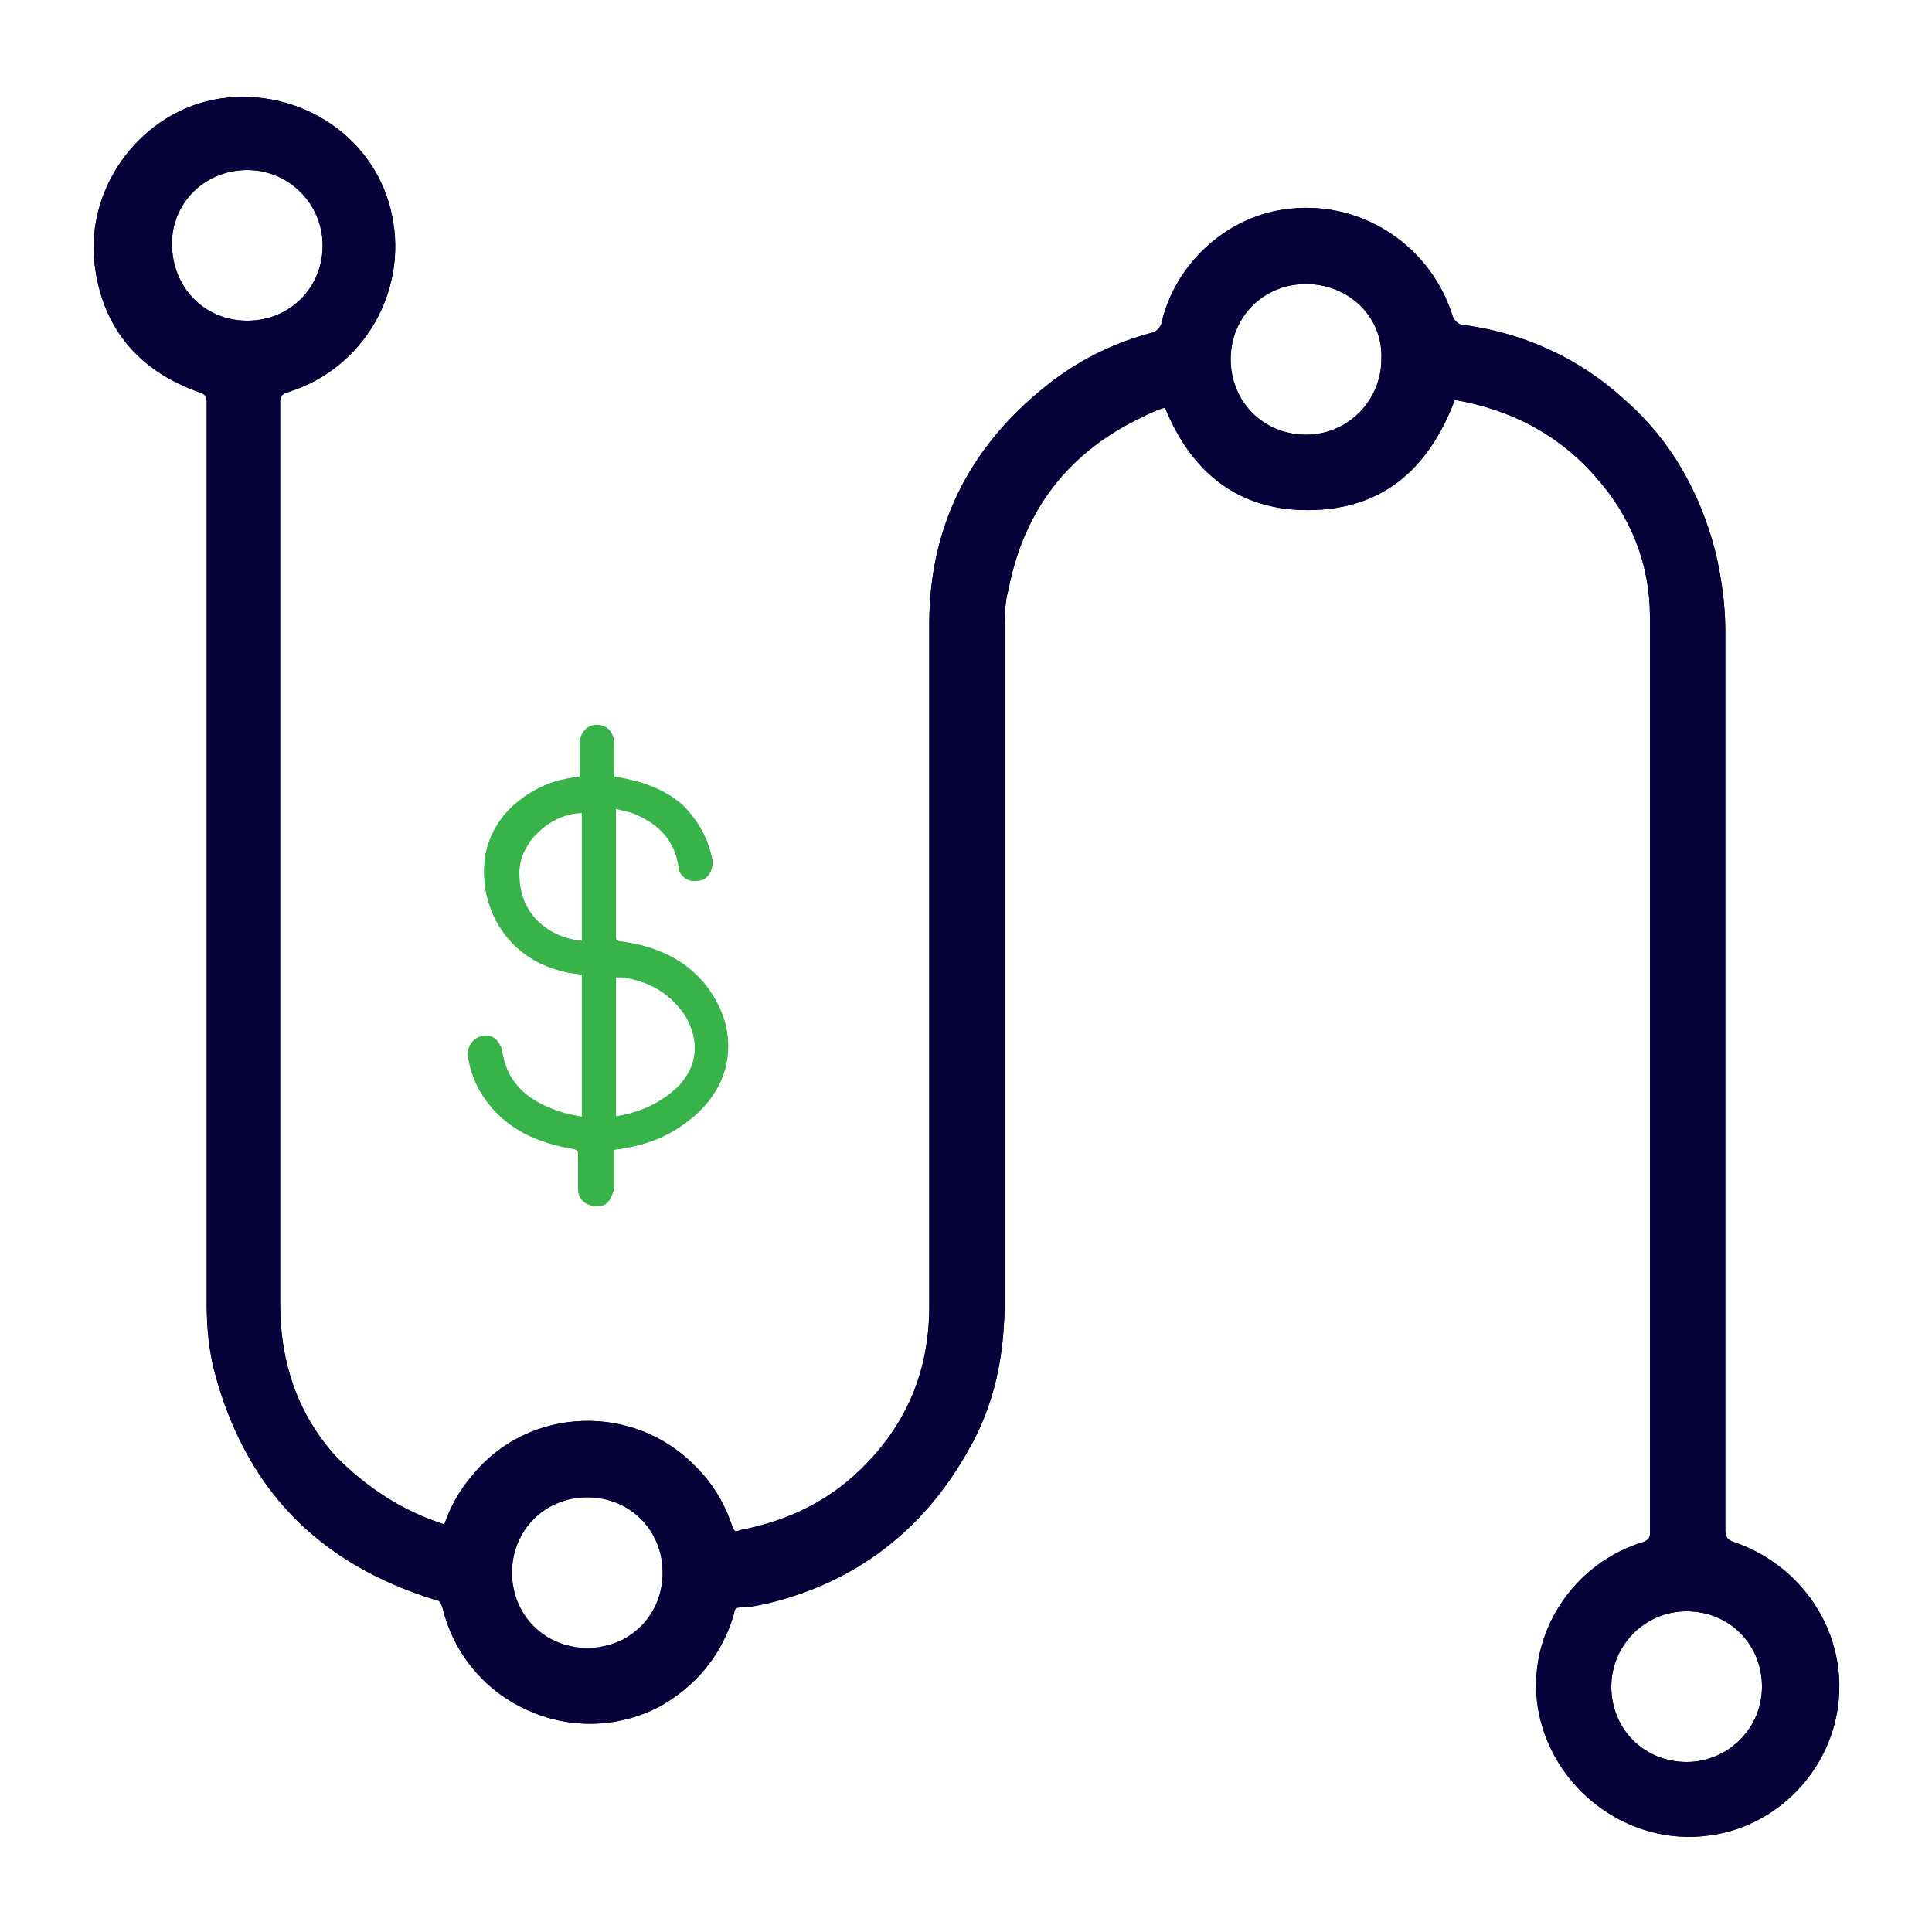 <?xml version="1.0" encoding="utf-8"?>
<!-- Generator: Adobe Illustrator 27.0.0, SVG Export Plug-In . SVG Version: 6.00 Build 0)  -->
<svg version="1.1" xmlns="http://www.w3.org/2000/svg" xmlns:xlink="http://www.w3.org/1999/xlink" x="0px" y="0px"
	 viewBox="0 0 100 100" style="enable-background:new 0 0 100 100;" xml:space="preserve">
<style type="text/css">
	.st0{fill:none;}
	.st1{opacity:0.9;fill:#1A0B0B;}
	.st2{fill:#F5F8F9;}
	.st3{fill:#FFFFFF;}
	.st4{fill:none;stroke:#343C45;stroke-width:0.276;stroke-miterlimit:10;}
	.st5{fill:#012169;}
	.st6{opacity:0.4;fill:#333333;}
	.st7{fill:none;stroke:#C5C6C8;stroke-width:0.504;stroke-miterlimit:10;}
	.st8{fill:#FAE8E8;}
	.st9{fill:none;stroke:#EA6061;stroke-width:0.91;stroke-linecap:round;stroke-linejoin:round;stroke-miterlimit:10;}
	.st10{fill:#EA6061;stroke:#EA6061;stroke-width:0.25;stroke-miterlimit:10;}
	.st11{fill:#E3F6EB;}
	.st12{fill:none;stroke:#51AE3B;stroke-width:0.91;stroke-linecap:round;stroke-linejoin:round;stroke-miterlimit:10;}
	.st13{fill:#20201F;}
	.st14{fill:#EFF2F8;}
	.st15{fill:#2A367E;}
	.st16{fill:#EA6061;}
	.st17{fill:none;stroke:#343C45;stroke-width:0.243;stroke-miterlimit:10;}
	.st18{fill:none;stroke:#000000;stroke-width:0.5;stroke-miterlimit:10;}
	.st19{fill:#1A0B0B;}
	.st20{fill:none;stroke:#343C45;stroke-width:0.75;stroke-miterlimit:10;}
	.st21{fill:none;stroke:#333333;stroke-linecap:round;stroke-miterlimit:10;}
	.st22{opacity:0.5;}
	.st23{fill:none;stroke:#343C45;stroke-width:0.25;stroke-miterlimit:10;}
	.st24{opacity:0.95;}
	.st25{fill:url(#SVGID_1_);}
	.st26{fill:url(#SVGID_00000091732591263635502060000007632720101403639442_);}
	.st27{fill:#032D77;}
	.st28{opacity:0;fill:#032D77;}
	.st29{opacity:0.6;fill:#FFFFFF;}
	.st30{opacity:0.6;}
	.st31{fill:#EEF1F7;}
	.st32{fill:#333333;}
	.st33{fill:url(#SVGID_00000017508611266068642080000015671458441646504603_);}
	.st34{fill:url(#SVGID_00000059289767746731280070000005469168313074428036_);}
	.st35{fill:url(#SVGID_00000099658066116358660290000008964208626312937611_);}
	.st36{fill:#FAAF40;}
	.st37{fill:url(#SVGID_00000101079382489335094080000005519599439898857390_);}
	.st38{opacity:0.5;fill:url(#SVGID_00000072275219124464931380000011977879367717908902_);}
	.st39{fill:#E8E8E8;}
	.st40{fill:none;stroke:#333333;stroke-width:0.786;stroke-linecap:round;stroke-miterlimit:10;}
	.st41{fill:url(#SVGID_00000090271641940112178630000009163452902329397165_);}
	.st42{fill:#0659ED;}
	.st43{fill:#02399B;}
	.st44{fill:url(#SVGID_00000181059300634466321080000013023837577353683585_);}
	.st45{fill:#7F00FF;}
	.st46{fill:#6900E2;}
	.st47{fill:#5200C6;}
	.st48{fill:#36B24A;}
	.st49{fill:#060139;}
	.st50{fill:none;stroke:#060139;stroke-width:1.875;stroke-miterlimit:10;}
	.st51{display:none;fill:#37B34A;}
	.st52{display:none;fill-rule:evenodd;clip-rule:evenodd;fill:#37B34A;}
	.st53{fill-rule:evenodd;clip-rule:evenodd;fill:#37B34A;}
	.st54{fill:#37B34A;}
	.st55{fill:#08F3F9;}
	.st56{display:none;}
	.st57{display:inline;}
	.st58{fill:#BCBABB;}
	.st59{display:inline;fill:#2E1F24;}
	.st60{fill:url(#SVGID_00000142864063721989898010000014602571237933295545_);}
	.st61{fill:#FFFFFF;stroke:#919396;stroke-width:0.227;stroke-miterlimit:10;}
	.st62{fill:#2A2A2A;}
	.st63{fill:url(#SVGID_00000074406338275835658490000018328197688132089014_);}
	.st64{fill:none;stroke:#060139;stroke-width:1.75;stroke-linecap:round;stroke-miterlimit:10;}
	.st65{fill:url(#SVGID_00000018209825656386934750000018370962212188775357_);}
	.st66{fill:#F4F4F4;}
	.st67{fill:none;stroke:#A9B4C6;stroke-width:0.5;stroke-miterlimit:10;}
	.st68{fill:#212121;}
	.st69{fill:#2E1F24;}
	.st70{fill:url(#SVGID_00000052074172292092397480000002673333275141777575_);}
	.st71{fill:url(#SVGID_00000033337086127843891420000011796529558482476175_);}
	.st72{fill:none;stroke:#C5C6C8;stroke-width:0.5;stroke-miterlimit:10;}
	.st73{fill:none;stroke:#012169;stroke-miterlimit:10;}
	.st74{fill:#F2FCFC;}
	.st75{opacity:0;fill:#FFFFFF;}
	.st76{fill:none;stroke:#333333;stroke-width:1.035;stroke-linecap:round;stroke-linejoin:round;}
	.st77{fill:none;stroke:#FFFFFF;stroke-width:2;stroke-linecap:round;stroke-miterlimit:10;}
	.st78{fill:none;stroke:#333333;stroke-width:1.5;stroke-miterlimit:10;}
	.st79{fill:none;stroke:#FFFFFF;stroke-width:1.5;stroke-linecap:round;stroke-miterlimit:10;}
	.st80{fill:#FFFFFF;stroke:#DFDFE5;stroke-miterlimit:10;}
	.st81{fill:#EE3553;}
	.st82{fill:none;stroke:#EE3553;stroke-width:0.82;stroke-miterlimit:10;}
	.st83{fill:none;stroke:#DFDFE5;stroke-miterlimit:10;}
	.st84{fill:#455A64;}
	.st85{fill:#E0F7FA;}
	.st86{fill:none;stroke:#060139;stroke-width:1.5;stroke-linecap:round;stroke-linejoin:round;}
	.st87{fill:#37B34A;stroke:#37B34A;stroke-width:0.365;stroke-miterlimit:10;}
	.st88{fill:none;stroke:#060139;stroke-width:2.366;stroke-miterlimit:10;}
	.st89{fill:none;stroke:#060139;stroke-width:2.366;stroke-linecap:round;stroke-miterlimit:10;}
	.st90{fill:#F6F7F7;}
	.st91{fill:#FFA77B;}
	.st92{fill:#FFCFB8;}
	.st93{fill:#CFF1FB;}
	.st94{fill:#F98770;}
	.st95{fill:#746887;}
	.st96{fill:none;stroke:#060139;stroke-width:1.578;stroke-miterlimit:10;}
	.st97{fill:#060139;stroke:#FFFFFF;stroke-width:0.75;stroke-miterlimit:10;}
	.st98{fill:#3E52D4;}
	.st99{fill:url(#SVGID_00000142897994264478358150000004340151339393325998_);}
	.st100{fill:none;stroke:#0659ED;stroke-width:2;stroke-miterlimit:10;}
	.st101{fill:url(#SVGID_00000093178246538597260210000004488125269700524688_);}
</style>
<g id="Layer_1">
	<g>
		<path class="st49" d="M23,78.9c0.3-0.9,0.8-1.8,1.5-2.6c2.9-3.5,8.3-3.7,11.5-0.4c0.9,0.9,1.5,1.9,1.9,3.1
			c0.1,0.3,0.2,0.3,0.4,0.2c2.6-0.5,4.8-1.6,6.6-3.5c2.2-2.3,3.2-5,3.2-8.1c0-11.8,0-23.5,0-35.3c0-5.2,2.2-9.4,6.4-12.6
			c1.6-1.2,3.3-2,5.2-2.5c0.2-0.1,0.3-0.2,0.4-0.4c0.7-3.2,3.5-5.7,6.7-6c3.8-0.4,7.3,2,8.4,5.6c0.1,0.2,0.2,0.3,0.4,0.4
			c3.2,0.4,6.1,1.7,8.5,3.9c2.4,2.1,3.9,4.8,4.7,7.9c0.3,1.3,0.5,2.7,0.5,4c0,15.5,0,31,0,46.6c0,0.3,0.1,0.5,0.4,0.6
			c3.3,1.1,5.6,4.2,5.5,7.7c-0.1,3.8-3,7-6.7,7.5c-4.2,0.6-8.2-2.4-8.9-6.6c-0.6-3.8,1.8-7.5,5.5-8.6c0.2-0.1,0.3-0.2,0.3-0.4
			c0-15.8,0-31.6,0-47.5c0-2.7-1-5.2-2.8-7.2c-1.9-2.2-4.4-3.5-7.3-4c-1.4,3.7-3.9,5.8-7.9,5.7c-3.5-0.1-5.8-2.1-7.1-5.3
			c-0.4,0.1-0.8,0.3-1.2,0.5c-3.8,1.8-6.1,4.8-6.9,8.9C52,31.2,52,31.9,52,32.6c0,11.6,0,23.1,0,34.7c0,2.8-0.5,5.4-1.9,7.8
			c-2.3,4.1-5.8,6.8-10.4,7.9c-0.5,0.1-0.9,0.2-1.4,0.2c-0.2,0-0.3,0.1-0.3,0.3c-0.6,2.1-1.9,3.7-3.8,4.8
			c-4.5,2.4-10.1-0.1-11.3-5.1c-0.1-0.3-0.2-0.4-0.4-0.4C16.4,80.9,12.7,77,11.1,71c-0.3-1.2-0.4-2.3-0.4-3.5c0-15.6,0-31.1,0-46.7
			c0-0.3-0.1-0.4-0.4-0.5c-3.1-1.1-5-3.3-5.4-6.6c-0.5-4.1,2.5-8,6.5-8.6c4.1-0.6,8.1,2,8.9,6.1c0.8,3.9-1.5,7.9-5.4,9.1
			c-0.3,0.1-0.4,0.2-0.4,0.5c0,15.6,0,31.1,0,46.7c0,3,0.9,5.7,2.9,7.9C19,77,20.8,78.2,23,78.9C22.9,78.9,23,78.9,23,78.9z
			 M12.8,8.8c-2.2,0-3.9,1.7-3.9,3.8c0,2.3,1.7,4,3.9,4c2.2,0,3.9-1.7,3.9-3.9C16.7,10.6,15,8.8,12.8,8.8z M67.6,14.7
			c-2.2,0-3.9,1.7-3.9,3.9c0,2.2,1.7,3.9,3.9,3.9c2.2,0,3.9-1.8,3.9-3.9C71.6,16.4,69.8,14.7,67.6,14.7z M91.2,87.3
			c0-2.2-1.7-3.9-3.9-3.9c-2.2,0-3.9,1.8-3.9,3.9c0,2.2,1.7,3.9,3.9,3.9C89.4,91.2,91.2,89.5,91.2,87.3z M30.4,77.5
			c-2.2,0-3.9,1.7-3.9,3.9c0,2.2,1.7,3.9,3.9,3.9c2.2,0,3.9-1.7,3.9-3.9C34.3,79.2,32.6,77.5,30.4,77.5z"/>
		<path class="st87" d="M30.3,58c0-2.6,0-5.1,0-7.7c-0.4-0.1-0.8-0.1-1.1-0.2c-2.7-0.6-4.3-3.1-3.9-5.8c0.3-1.5,1.2-2.5,2.4-3.2
			c0.7-0.4,1.4-0.6,2.2-0.7c0.3,0,0.3-0.1,0.3-0.4c0-0.5,0-1,0-1.5c0-0.5,0.3-0.8,0.7-0.8c0.4,0,0.7,0.3,0.7,0.8c0,0.5,0,1.1,0,1.6
			c0,0.2,0.1,0.3,0.3,0.3c1.2,0.2,2.4,0.6,3.3,1.4c0.8,0.8,1.3,1.7,1.5,2.8c0,0.4-0.2,0.8-0.6,0.8c-0.4,0.1-0.8-0.2-0.8-0.6
			c-0.2-1.4-1.1-2.3-2.3-2.8c-0.4-0.2-0.8-0.2-1.3-0.4c0,0.1,0,0.2,0,0.3c0,2.2,0,4.4,0,6.6c0,0.3,0.1,0.3,0.3,0.4
			c1.7,0.2,3.2,0.8,4.3,2.1c1.8,2.2,1.6,5-0.7,6.8c-1.1,0.9-2.3,1.3-3.6,1.5c-0.1,0-0.2,0-0.4,0.1c0,0.7,0,1.3,0,2
			c0,0.2-0.1,0.4-0.2,0.6c-0.2,0.3-0.5,0.3-0.8,0.2c-0.3-0.1-0.5-0.3-0.5-0.7c0-0.6,0-1.2,0-1.8c0-0.2-0.1-0.3-0.3-0.4
			c-1.9-0.3-3.5-1-4.6-2.6c-0.4-0.6-0.7-1.3-0.8-2.1c0-0.4,0.2-0.7,0.6-0.8c0.4-0.1,0.7,0.2,0.8,0.6c0.3,2,1.7,2.9,3.4,3.4
			C29.7,57.9,30,58,30.3,58z M31.7,58c1.4-0.2,2.6-0.7,3.6-1.7c1-1.1,1.1-2.4,0.4-3.7c-0.8-1.3-2-2-3.5-2.2c-0.1,0-0.3,0-0.5,0
			C31.7,53,31.7,55.5,31.7,58z M30.3,48.9c0-2.3,0-4.7,0-7c-1.8-0.1-3.7,1.6-3.6,3.4C26.7,47.5,28.4,48.8,30.3,48.9z"/>
	</g>
	<g>
		<path class="st49" d="M23,78.9c0.3-0.9,0.8-1.8,1.5-2.6c2.9-3.5,8.3-3.7,11.5-0.4c0.9,0.9,1.5,1.9,1.9,3.1
			c0.1,0.3,0.2,0.3,0.4,0.2c2.6-0.5,4.8-1.6,6.6-3.5c2.2-2.3,3.2-5,3.2-8.1c0-11.8,0-23.5,0-35.3c0-5.2,2.2-9.4,6.4-12.6
			c1.6-1.2,3.3-2,5.2-2.5c0.2-0.1,0.3-0.2,0.4-0.4c0.7-3.2,3.5-5.7,6.7-6c3.8-0.4,7.3,2,8.4,5.6c0.1,0.2,0.2,0.3,0.4,0.4
			c3.2,0.4,6.1,1.7,8.5,3.9c2.4,2.1,3.9,4.8,4.7,7.9c0.3,1.3,0.5,2.7,0.5,4c0,15.5,0,31,0,46.6c0,0.3,0.1,0.5,0.4,0.6
			c3.3,1.1,5.6,4.2,5.5,7.7c-0.1,3.8-3,7-6.7,7.5c-4.2,0.6-8.2-2.4-8.9-6.6c-0.6-3.8,1.8-7.5,5.5-8.6c0.2-0.1,0.3-0.2,0.3-0.4
			c0-15.8,0-31.6,0-47.5c0-2.7-1-5.2-2.8-7.2c-1.9-2.2-4.4-3.5-7.3-4c-1.4,3.7-3.9,5.8-7.9,5.7c-3.5-0.1-5.8-2.1-7.1-5.3
			c-0.4,0.1-0.8,0.3-1.2,0.5c-3.8,1.8-6.1,4.8-6.9,8.9C52,31.2,52,31.9,52,32.6c0,11.6,0,23.1,0,34.7c0,2.8-0.5,5.4-1.9,7.8
			c-2.3,4.1-5.8,6.8-10.4,7.9c-0.5,0.1-0.9,0.2-1.4,0.2c-0.2,0-0.3,0.1-0.3,0.3c-0.6,2.1-1.9,3.7-3.8,4.8
			c-4.5,2.4-10.1-0.1-11.3-5.1c-0.1-0.3-0.2-0.4-0.4-0.4C16.4,80.9,12.7,77,11.1,71c-0.3-1.2-0.4-2.3-0.4-3.5c0-15.6,0-31.1,0-46.7
			c0-0.3-0.1-0.4-0.4-0.5c-3.1-1.1-5-3.3-5.4-6.6c-0.5-4.1,2.5-8,6.5-8.6c4.1-0.6,8.1,2,8.9,6.1c0.8,3.9-1.5,7.9-5.4,9.1
			c-0.3,0.1-0.4,0.2-0.4,0.5c0,15.6,0,31.1,0,46.7c0,3,0.9,5.7,2.9,7.9C19,77,20.8,78.2,23,78.9C22.9,78.9,23,78.9,23,78.9z
			 M12.8,8.8c-2.2,0-3.9,1.7-3.9,3.8c0,2.3,1.7,4,3.9,4c2.2,0,3.9-1.7,3.9-3.9C16.7,10.6,15,8.8,12.8,8.8z M67.6,14.7
			c-2.2,0-3.9,1.7-3.9,3.9c0,2.2,1.7,3.9,3.9,3.9c2.2,0,3.9-1.8,3.9-3.9C71.6,16.4,69.8,14.7,67.6,14.7z M91.2,87.3
			c0-2.2-1.7-3.9-3.9-3.9c-2.2,0-3.9,1.8-3.9,3.9c0,2.2,1.7,3.9,3.9,3.9C89.4,91.2,91.2,89.5,91.2,87.3z M30.4,77.5
			c-2.2,0-3.9,1.7-3.9,3.9c0,2.2,1.7,3.9,3.9,3.9c2.2,0,3.9-1.7,3.9-3.9C34.3,79.2,32.6,77.5,30.4,77.5z"/>
		<path class="st87" d="M30.3,58c0-2.6,0-5.1,0-7.7c-0.4-0.1-0.8-0.1-1.1-0.2c-2.7-0.6-4.3-3.1-3.9-5.8c0.3-1.5,1.2-2.5,2.4-3.2
			c0.7-0.4,1.4-0.6,2.2-0.7c0.3,0,0.3-0.1,0.3-0.4c0-0.5,0-1,0-1.5c0-0.5,0.3-0.8,0.7-0.8c0.4,0,0.7,0.3,0.7,0.8c0,0.5,0,1.1,0,1.6
			c0,0.2,0.1,0.3,0.3,0.3c1.2,0.2,2.4,0.6,3.3,1.4c0.8,0.8,1.3,1.7,1.5,2.8c0,0.4-0.2,0.8-0.6,0.8c-0.4,0.1-0.8-0.2-0.8-0.6
			c-0.2-1.4-1.1-2.3-2.3-2.8c-0.4-0.2-0.8-0.2-1.3-0.4c0,0.1,0,0.2,0,0.3c0,2.2,0,4.4,0,6.6c0,0.3,0.1,0.3,0.3,0.4
			c1.7,0.2,3.2,0.8,4.3,2.1c1.8,2.2,1.6,5-0.7,6.8c-1.1,0.9-2.3,1.3-3.6,1.5c-0.1,0-0.2,0-0.4,0.1c0,0.7,0,1.3,0,2
			c0,0.2-0.1,0.4-0.2,0.6c-0.2,0.3-0.5,0.3-0.8,0.2c-0.3-0.1-0.5-0.3-0.5-0.7c0-0.6,0-1.2,0-1.8c0-0.2-0.1-0.3-0.3-0.4
			c-1.9-0.3-3.5-1-4.6-2.6c-0.4-0.6-0.7-1.3-0.8-2.1c0-0.4,0.2-0.7,0.6-0.8c0.4-0.1,0.7,0.2,0.8,0.6c0.3,2,1.7,2.9,3.4,3.4
			C29.7,57.9,30,58,30.3,58z M31.7,58c1.4-0.2,2.6-0.7,3.6-1.7c1-1.1,1.1-2.4,0.4-3.7c-0.8-1.3-2-2-3.5-2.2c-0.1,0-0.3,0-0.5,0
			C31.7,53,31.7,55.5,31.7,58z M30.3,48.9c0-2.3,0-4.7,0-7c-1.8-0.1-3.7,1.6-3.6,3.4C26.7,47.5,28.4,48.8,30.3,48.9z"/>
	</g>
</g>
<g id="Layer_2">
</g>
</svg>
